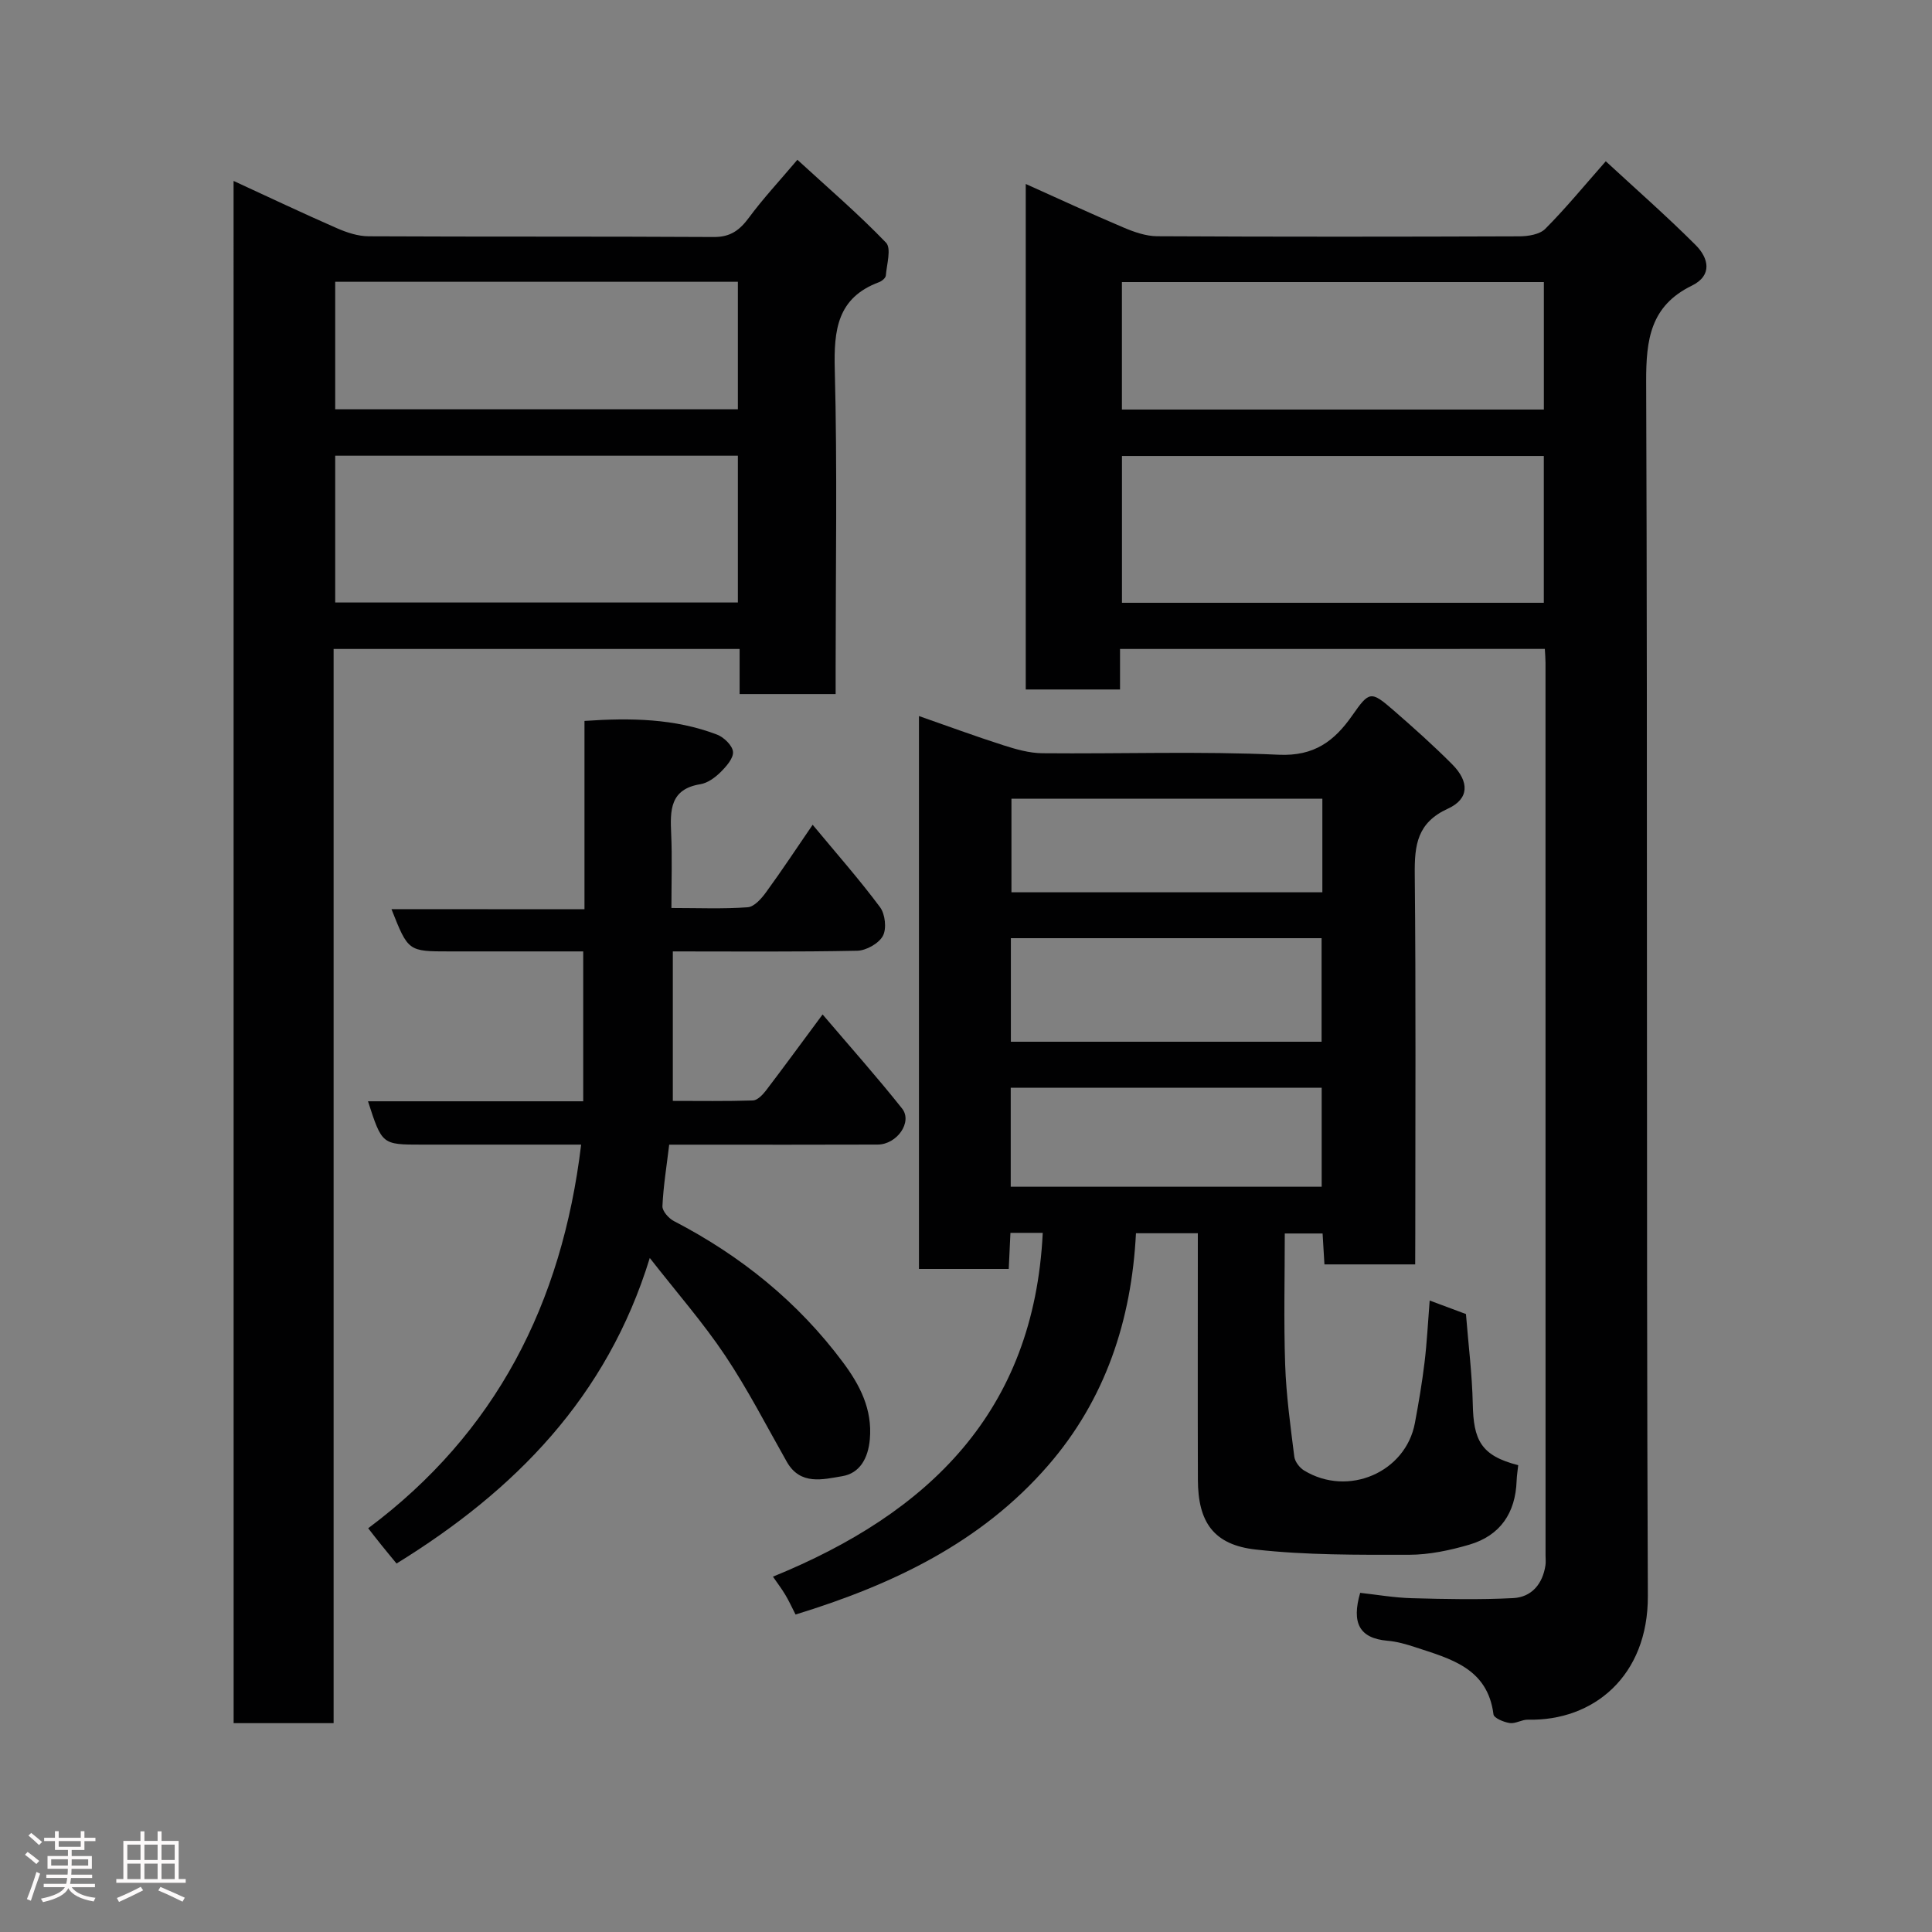 <svg enable-background="new 0 0 400 400" viewBox="0 0 400 400" xmlns="http://www.w3.org/2000/svg"><rect x="0" y="0" width="400" height="400" fill="#808080" stroke="none"/><path d="m5.17 384 .55-.58c.85.61 1.65 1.24 2.4 1.87l-.59.64c-.83-.73-1.62-1.38-2.36-1.93m1.22 9.53-.82-.34c.71-1.76 1.37-3.64 1.98-5.63.24.13.5.25.76.36-.6 1.67-1.24 3.54-1.92 5.61m-.5-13.5.57-.54c.56.44 1.31 1.06 2.26 1.87l-.64.64c-.68-.66-1.41-1.32-2.19-1.97m3.25.46h2.24v-1.36h.77v1.36h4.57v-1.36h.76v1.36h2.28v.69h-2.28v1.84h-2.64v1.26h4.18v2.64h-4.21c0 .45-.02.86-.05 1.21h4.32v.69h-4.38c-.04.34-.1.75-.19 1.22h5.15v.69h-4.82c.87 1.19 2.51 1.92 4.93 2.19-.17.31-.3.57-.37.76-2.77-.49-4.52-1.41-5.26-2.76-.56 1.26-2.3 2.23-5.24 2.9-.12-.24-.26-.48-.43-.72 2.73-.55 4.38-1.34 4.96-2.38h-4.38v-.69h4.65c.1-.38.17-.79.21-1.22h-4.32v-.69h4.4c.03-.34.05-.75.05-1.21h-4.2v-2.64h4.23v-1.26h-2.69v-1.84h-2.24zm1.46 4.46v1.29h3.45c.01-.4.02-.57.01-.53v-.32-.45h-3.46zm1.55-2.59h4.57v-1.19h-4.57zm6.11 2.59h-3.42v.77c-.02.19-.01.37-.02.53h3.44z" fill="#fcfafa"/><path d="m32.63 379.16h.82v1.98h3.54v7.89h1.46v.78h-14.37v-.78h1.46v-7.89h3.54v-1.98h.82v1.98h2.73zm-3.49 11.48.5.73c-1.61.82-3.28 1.63-5 2.41-.13-.27-.28-.55-.44-.82 1.75-.72 3.4-1.49 4.94-2.32m-2.78-5.55h2.73v-3.18h-2.73zm0 3.95h2.73v-3.2h-2.73zm3.54-3.95h2.73v-3.18h-2.73zm0 3.95h2.73v-3.2h-2.73zm7.89 4.68c-1.84-.92-3.51-1.7-5.02-2.32l.45-.73c1.89.8 3.57 1.55 5.04 2.23zm-1.62-11.81h-2.73v3.18h2.73zm-2.73 7.13h2.73v-3.2h-2.73z" fill="#fcfafa"/><g fill="#010102"><path d="m231.89 134.36v8.39c-6.61 0-12.88 0-19.52 0 0-34.67 0-69.36 0-104.66 6.88 3.08 13.51 6.17 20.25 9.02 2.19.93 4.64 1.79 6.97 1.8 24.99.13 49.98.11 74.97.02 1.82-.01 4.2-.38 5.36-1.54 4.17-4.18 7.93-8.77 12.54-14 6.19 5.72 12.6 11.34 18.61 17.35 2.65 2.65 3.57 6.26-.79 8.4-8.58 4.19-9.49 11.15-9.46 19.9.32 83.8 0 167.59.35 251.39.07 16.58-11.27 25.93-24.83 25.61-1.25-.03-2.57.87-3.76.7-1.23-.18-3.27-1.03-3.37-1.79-1.22-9.64-8.95-11.52-16.24-13.93-1.85-.61-3.77-1.16-5.7-1.32-5.87-.51-7.46-3.72-5.66-9.92 3.36.37 7.03 1.01 10.71 1.11 6.99.19 14.01.34 20.98-.02 3.81-.2 6.09-2.93 6.67-6.79.1-.65.02-1.33.02-2 0-61.64 0-123.28-.01-184.92 0-.82-.08-1.64-.14-2.81-29.14.01-58.18.01-87.95.01zm87.74-9.56c0-10.48 0-20.53 0-30.39-29.41 0-58.44 0-87.34 0v30.39zm.01-40.01c0-9.12 0-17.83 0-26.39-29.4 0-58.43 0-87.36 0v26.39z"/><path d="m48.36 37.46c7.21 3.32 14.27 6.67 21.42 9.8 2.04.89 4.34 1.65 6.53 1.66 23.83.12 47.66.01 71.49.15 3.45.02 5.35-1.43 7.27-4.02 2.91-3.94 6.27-7.54 10.02-11.97 6.44 5.91 12.68 11.26 18.35 17.16 1.14 1.19.15 4.49-.04 6.81-.04.5-.81 1.15-1.38 1.36-8.68 3.22-9.4 9.9-9.19 18.09.54 20.48.18 40.99.18 61.49v5.71c-6.75 0-13.14 0-19.88 0 0-3.11 0-6.05 0-9.34-28.08 0-55.8 0-84.06 0v222.4c-7.13 0-13.73 0-20.7 0-.01-106.35-.01-212.69-.01-319.3zm104.41 56.89c-28.11 0-55.8 0-83.37 0v30.39h83.37c0-10.19 0-20.11 0-30.39zm0-36.01c-28.09 0-55.78 0-83.37 0v26.4h83.37c0-8.84 0-17.43 0-26.4z"/><path d="m293 261.78c-6.62 0-12.55 0-18.79 0-.13-2.13-.24-4.08-.38-6.4-2.38 0-4.77 0-7.83 0 0 8.98-.23 18.09.08 27.19.22 6.35 1.1 12.69 1.89 19.01.13 1.04 1.09 2.3 2.03 2.87 9.1 5.54 21.03.4 22.94-9.83.78-4.17 1.49-8.36 2-12.57.49-4.06.69-8.16 1.06-12.79 2.81 1.05 5.3 1.98 7.51 2.8.51 6.41 1.28 12.48 1.41 18.57.15 7.44 1.6 10.74 9.41 12.72-.11 1.07-.29 2.15-.33 3.24-.23 6.65-3.39 11.33-9.77 13.21-4.03 1.18-8.31 2.09-12.48 2.1-10.58.01-21.24.09-31.73-1.08-8.77-.97-11.99-5.69-12.01-14.48-.05-16.9-.01-33.8-.01-51.01-5.05 0-8.78 0-12.81 0-.92 18.02-6.32 34.4-18.2 48.09-13.9 16.01-32.25 24.7-52.28 30.85-.79-1.55-1.39-2.87-2.13-4.1-.74-1.24-1.63-2.4-2.55-3.74 32.21-13.12 54.05-34.11 55.86-71.18-2.29 0-4.24 0-6.69 0-.11 2.36-.23 4.77-.35 7.47-6.22 0-12.28 0-18.59 0 0-38.09 0-76.02 0-114.47 5.89 2.05 11.64 4.18 17.48 6.05 2.6.83 5.36 1.62 8.05 1.65 16.32.15 32.67-.44 48.96.31 7.4.34 11.55-2.88 15.24-8.16 3.49-4.99 3.83-5.12 8.49-1.07 4.16 3.62 8.3 7.31 12.19 11.22 3.57 3.6 3.53 7.15-.89 9.17-6.38 2.91-6.93 7.54-6.87 13.57.25 24.99.11 49.97.11 74.96-.02 1.79-.02 3.59-.02 5.83zm-83.71-67.54v21.44h64.33c0-7.38 0-14.43 0-21.44-21.63 0-42.87 0-64.33 0zm-.03 30.97v20.49h64.38c0-7.02 0-13.73 0-20.49-21.59 0-42.84 0-64.38 0zm64.52-59.85c-21.79 0-43.15 0-64.37 0v19.38h64.37c0-6.53 0-12.79 0-19.38z"/><path d="m121.01 188.25c0-13.46 0-26.06 0-38.99 9.56-.66 18.68-.51 27.44 2.83 1.42.54 3.21 2.27 3.31 3.57.11 1.35-1.42 3.06-2.6 4.23-1.13 1.11-2.66 2.23-4.15 2.47-6.33 1.02-6.27 5.42-6.05 10.27.22 4.95.05 9.91.05 15.36 5.57 0 10.7.22 15.79-.15 1.36-.1 2.86-1.8 3.81-3.12 3.26-4.47 6.31-9.09 9.64-13.96 4.91 5.92 9.67 11.31 13.95 17.06 1.07 1.43 1.4 4.46.59 5.95-.85 1.57-3.46 3.04-5.33 3.07-12.62.26-25.25.14-38.16.14v30.95c5.43 0 11.01.09 16.58-.09.92-.03 1.99-1.14 2.66-2 3.75-4.91 7.39-9.9 11.77-15.81 5.72 6.72 11.27 12.95 16.45 19.47 2.22 2.79-1.04 7.45-5.04 7.47-12.5.05-24.99.02-37.49.02-1.82 0-3.64 0-5.68 0-.52 4.37-1.21 8.54-1.4 12.73-.05 1.01 1.29 2.53 2.37 3.09 13.86 7.18 25.72 16.76 35.05 29.3 3.45 4.64 6.07 9.65 5.52 15.87-.35 3.97-2.1 7.05-5.72 7.65-3.95.65-8.66 1.97-11.47-2.98-4.19-7.39-8.07-14.98-12.78-22.02-4.53-6.77-9.94-12.95-15.59-20.18-8.86 28.85-27.97 48.18-52.43 63.26-1.02-1.24-2.07-2.5-3.09-3.77-.93-1.15-1.84-2.32-2.78-3.53 26.42-19.73 40.12-46.47 44.09-79.43-11.47 0-22.26 0-33.05 0-8.18 0-8.18 0-11.08-8.97h44.56c0-10.41 0-20.34 0-31.03-5.34 0-10.76 0-16.18 0-3.83 0-7.66 0-11.5 0-8.56 0-8.56 0-12.02-8.75 13.2.02 26.22.02 39.96.02z"/></g></svg>